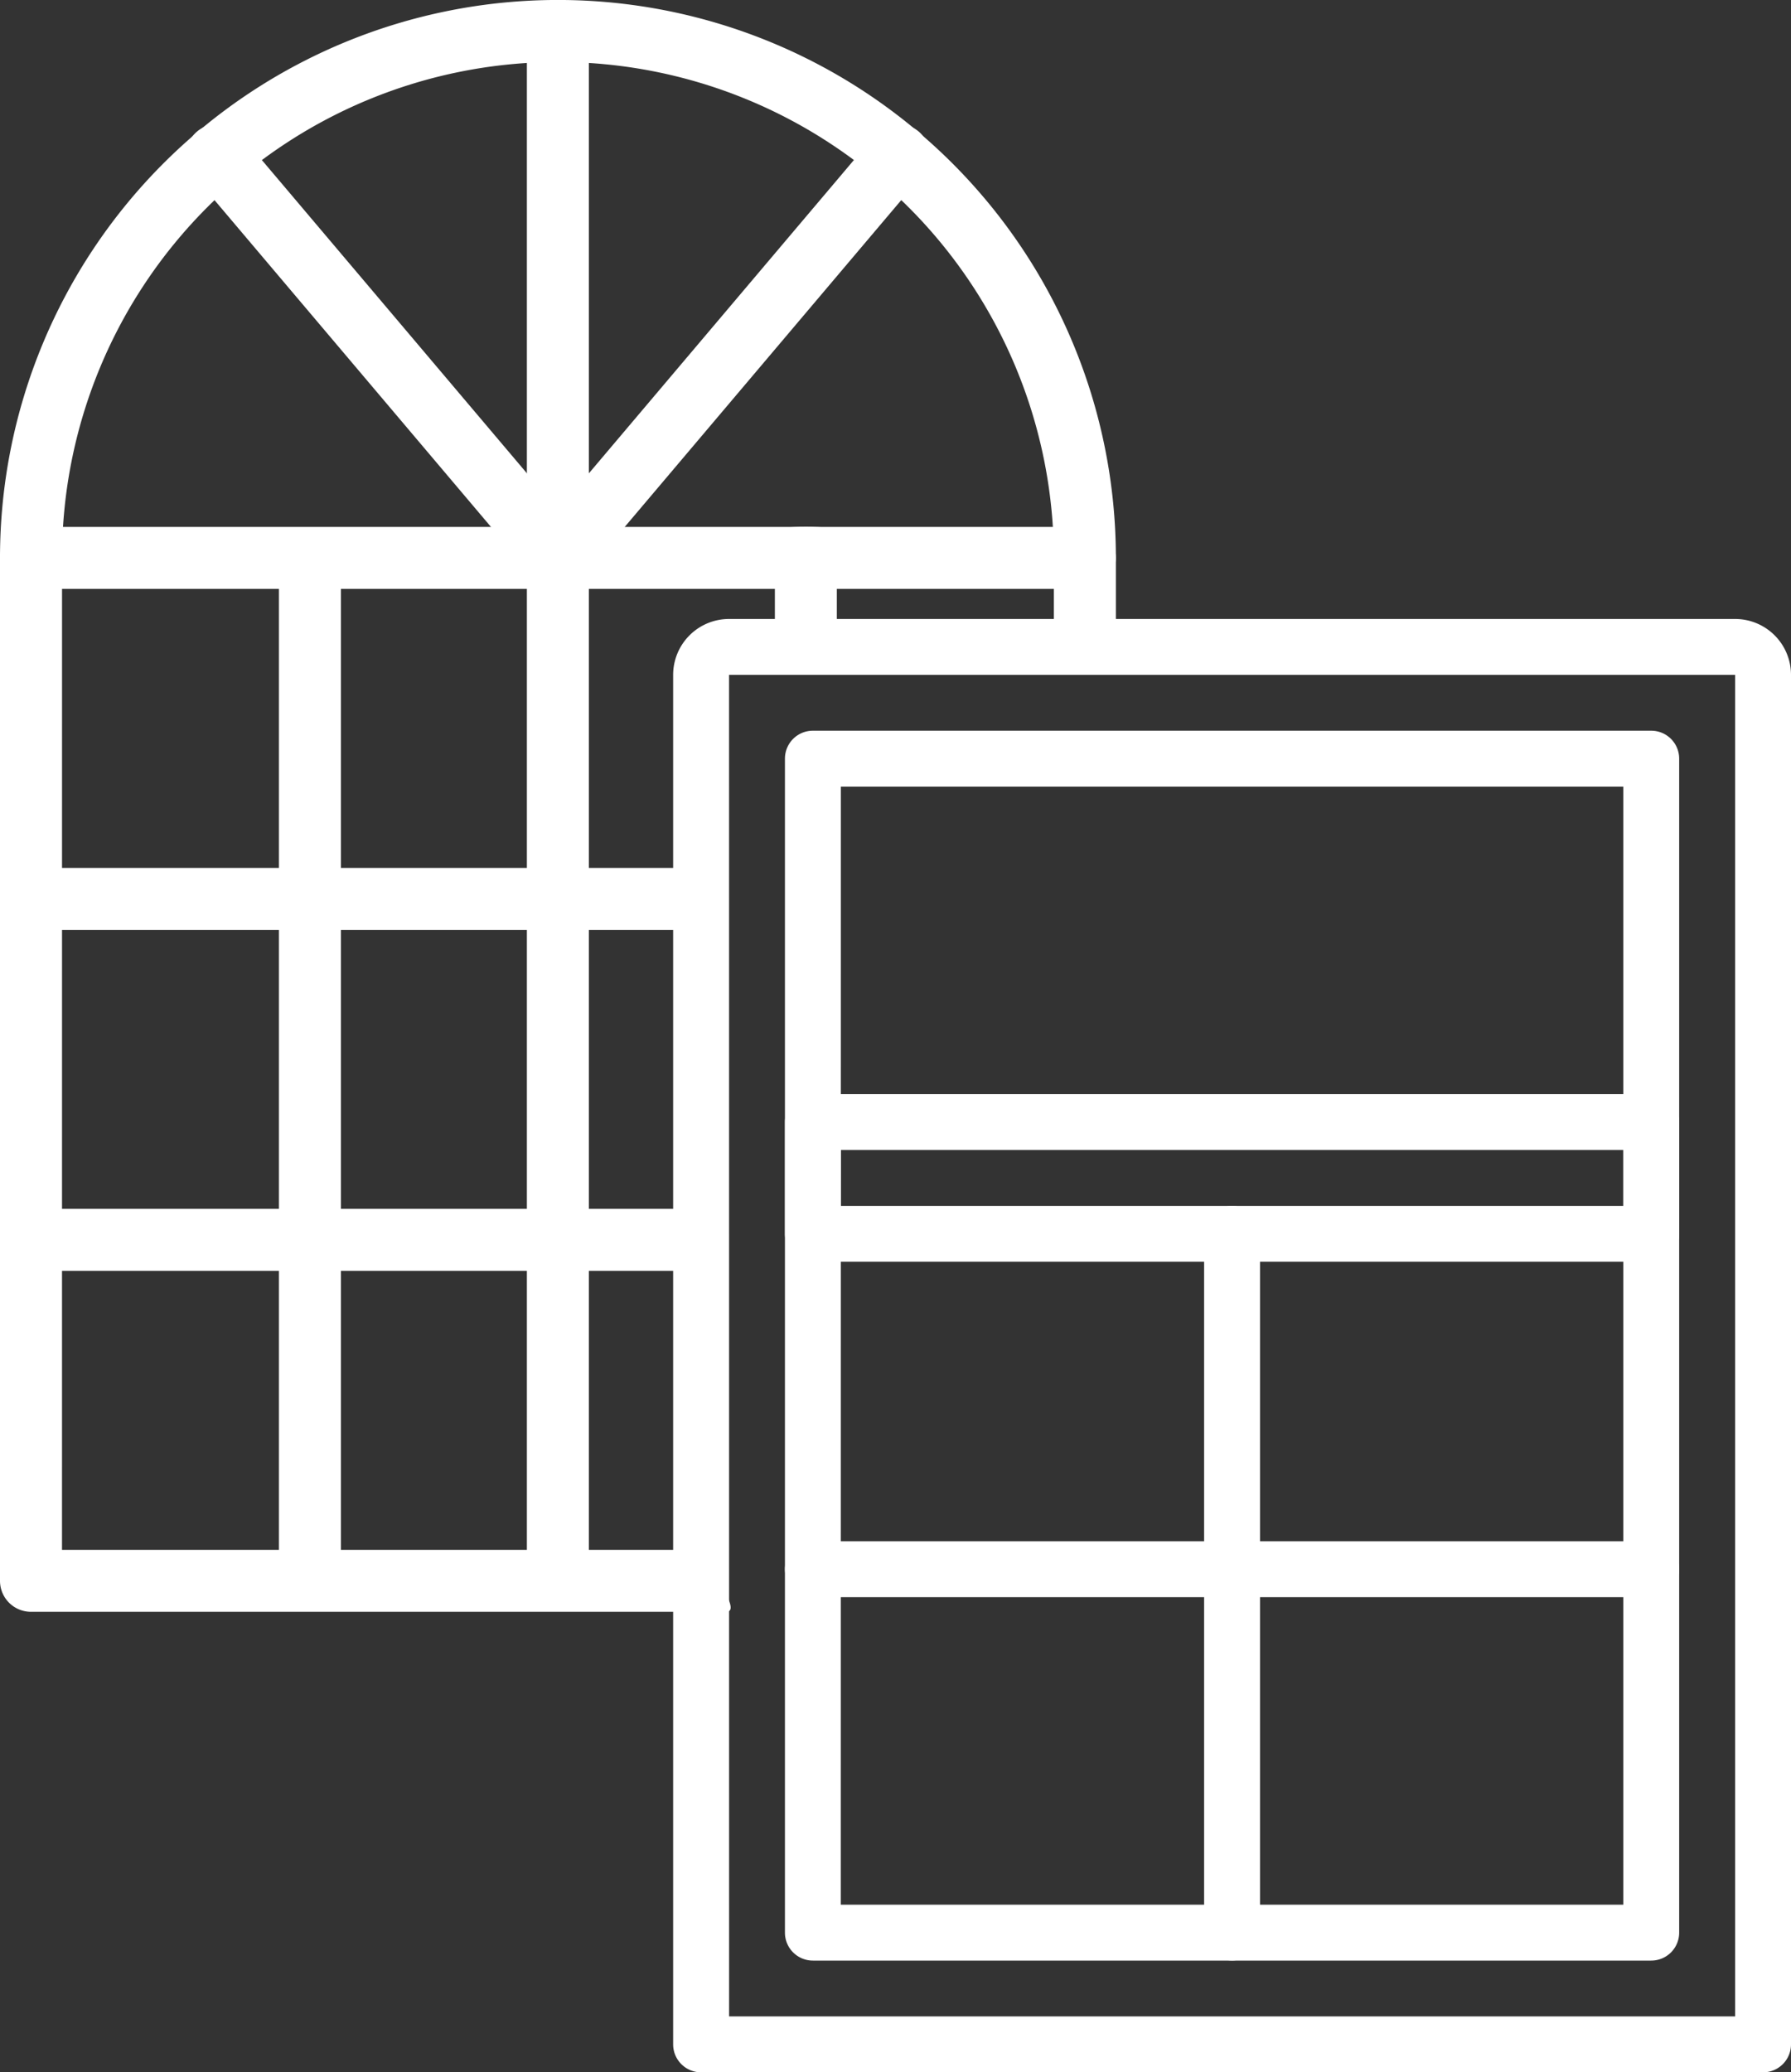 <svg xmlns="http://www.w3.org/2000/svg" width="52.484" height="60.723" viewBox="0 0 52.484 60.723">
  <rect x="0" y="0" width="52.484" height="60.723" fill="#333333" stroke="none"/>
  <g id="icon-form-pre" transform="translate(958 18848)">
    <g id="window_6_" data-name="window (6)" transform="translate(-958 -18848)">
      <path id="Контур_1246" data-name="Контур 1246" d="M149.278,47.229H128.908a.908.908,0,0,1-.908-.908V16.349a16.349,16.349,0,1,1,32.7,0v2.711H149.036L148.7,45.413C148.7,45.914,149.78,47.229,149.278,47.229Zm-19.461-1.816h19.2l.02-23.805V19.673l-.282-.265,9.6-.868.527.293V16.349a14.532,14.532,0,1,0-29.064,0Zm0,0" transform="translate(-128 0)" fill="#fff"/>
      <path id="Контур_1249" data-name="Контур 1249" d="M159.789,183.148h-30.88a.908.908,0,1,1,0-1.816h30.88a.908.908,0,1,1,0,1.816Zm0,0" transform="translate(-128 -165.892)" fill="#fff"/>
      <path id="Контур_1250" data-name="Контур 1250" d="M202.885,56.285a.908.908,0,0,1-.695-.321L192.2,44.157a.909.909,0,0,1,1.388-1.174l9.991,11.807a.908.908,0,0,1-.693,1.495Zm0,0" transform="translate(-186.537 -39.029)" fill="#fff"/>
      <path id="Контур_1251" data-name="Контур 1251" d="M310.24,17.256a.908.908,0,0,1-.908-.908V.908a.908.908,0,1,1,1.817,0V13.869l8.388-9.915a.909.909,0,0,1,1.388,1.174l-9.991,11.807a.9.9,0,0,1-.694.321Zm0,0" transform="translate(-293.892 0)" fill="#fff"/>
      <path id="Контур_1252" data-name="Контур 1252" d="M310.24,213.121a.908.908,0,0,1-.908-.908V182.24a.908.908,0,1,1,1.817,0v29.972A.908.908,0,0,1,310.24,213.121Zm0,0" transform="translate(-293.892 -166.318)" fill="#fff"/>
      <path id="Контур_1253" data-name="Контур 1253" d="M224.908,211.872A.891.891,0,0,1,224,211V182.2a.909.909,0,0,1,1.816,0V211A.891.891,0,0,1,224.908,211.872Zm0,0" transform="translate(-215.826 -164.984)" fill="#fff"/>
      <path id="Контур_1254" data-name="Контур 1254" d="M395.576,185.4c-.5,0-.908-.052-.908-.116v-3.84c0-.064.407-.116.908-.116s.908.052.908.116v3.84C396.484,185.353,396.078,185.4,395.576,185.4Zm0,0" transform="translate(-371.961 -165.892)" fill="#fff"/>
      <path id="Контур_1255" data-name="Контур 1255" d="M144.349,300.484h-15.44a.908.908,0,1,1,0-1.816h15.44a.908.908,0,1,1,0,1.816Zm0,0" transform="translate(-128 -273.237)" fill="#fff"/>
      <path id="Контур_1256" data-name="Контур 1256" d="M144.349,417.817h-15.44a.908.908,0,1,1,0-1.817h15.44a.908.908,0,1,1,0,1.817Zm0,0" transform="translate(-128 -380.578)" fill="#fff"/>
      <path id="Контур_1257" data-name="Контур 1257" d="M314.371,300.484h-4.759c-.155,0-.28-.406-.28-.908s.125-.908.28-.908h4.759c.155,0,.28.406.28.908S314.526,300.484,314.371,300.484Zm0,0" transform="translate(-293.892 -273.237)" fill="#fff"/>
      <path id="Контур_1258" data-name="Контур 1258" d="M314.925,417.817h-5.282c-.172,0-.311-.407-.311-.909s.139-.908.311-.908h5.282c.172,0,.311.407.311.908S315.1,417.817,314.925,417.817Zm0,0" transform="translate(-293.892 -380.578)" fill="#fff"/>
    </g>
    <g id="window_7_" data-name="window (7)" transform="translate(-938.274 -18829.863)">
      <path id="Контур_1284" data-name="Контур 1284" d="M70.689,42.586H39.569a.819.819,0,0,1-.819-.819V1.638A1.638,1.638,0,0,1,40.388,0H69.87a1.638,1.638,0,0,1,1.638,1.638V41.767a.819.819,0,0,1-.819.819Zm-30.3-1.638H69.87V1.638H40.388Zm0,0" transform="translate(-38.75 0)" fill="#fff"/>
      <path id="Контур_1285" data-name="Контур 1285" d="M106.8,78.7H82.233a.819.819,0,0,1-.819-.819v-34.4a.819.819,0,0,1,.819-.819H106.8a.819.819,0,0,1,.819.819v34.4A.819.819,0,0,1,106.8,78.7Zm-23.75-1.638h22.931V44.3H83.052Zm0,0" transform="translate(-78.138 -39.388)" fill="#fff"/>
      <path id="Контур_1286" data-name="Контур 1286" d="M106.8,186.246H82.233a.819.819,0,0,1-.819-.819v-3.276a.819.819,0,0,1,.819-.819H106.8a.819.819,0,0,1,.819.819v3.276A.819.819,0,0,1,106.8,186.246Zm-23.75-1.638h22.931V182.97H83.052Zm0,0" transform="translate(-78.138 -167.41)" fill="#fff"/>
      <path id="Контур_1287" data-name="Контур 1287" d="M242.233,246.112a.819.819,0,0,1-.819-.819V224.819a.819.819,0,0,1,1.638,0v20.474A.819.819,0,0,1,242.233,246.112Zm0,0" transform="translate(-225.854 -206.802)" fill="#fff"/>
      <path id="Контур_1288" data-name="Контур 1288" d="M106.8,353.638H82.233a.819.819,0,1,1,0-1.638H106.8a.819.819,0,0,1,0,1.638Zm0,0" transform="translate(-78.138 -324.974)" fill="#fff"/>
    </g>
  </g>
</svg>
